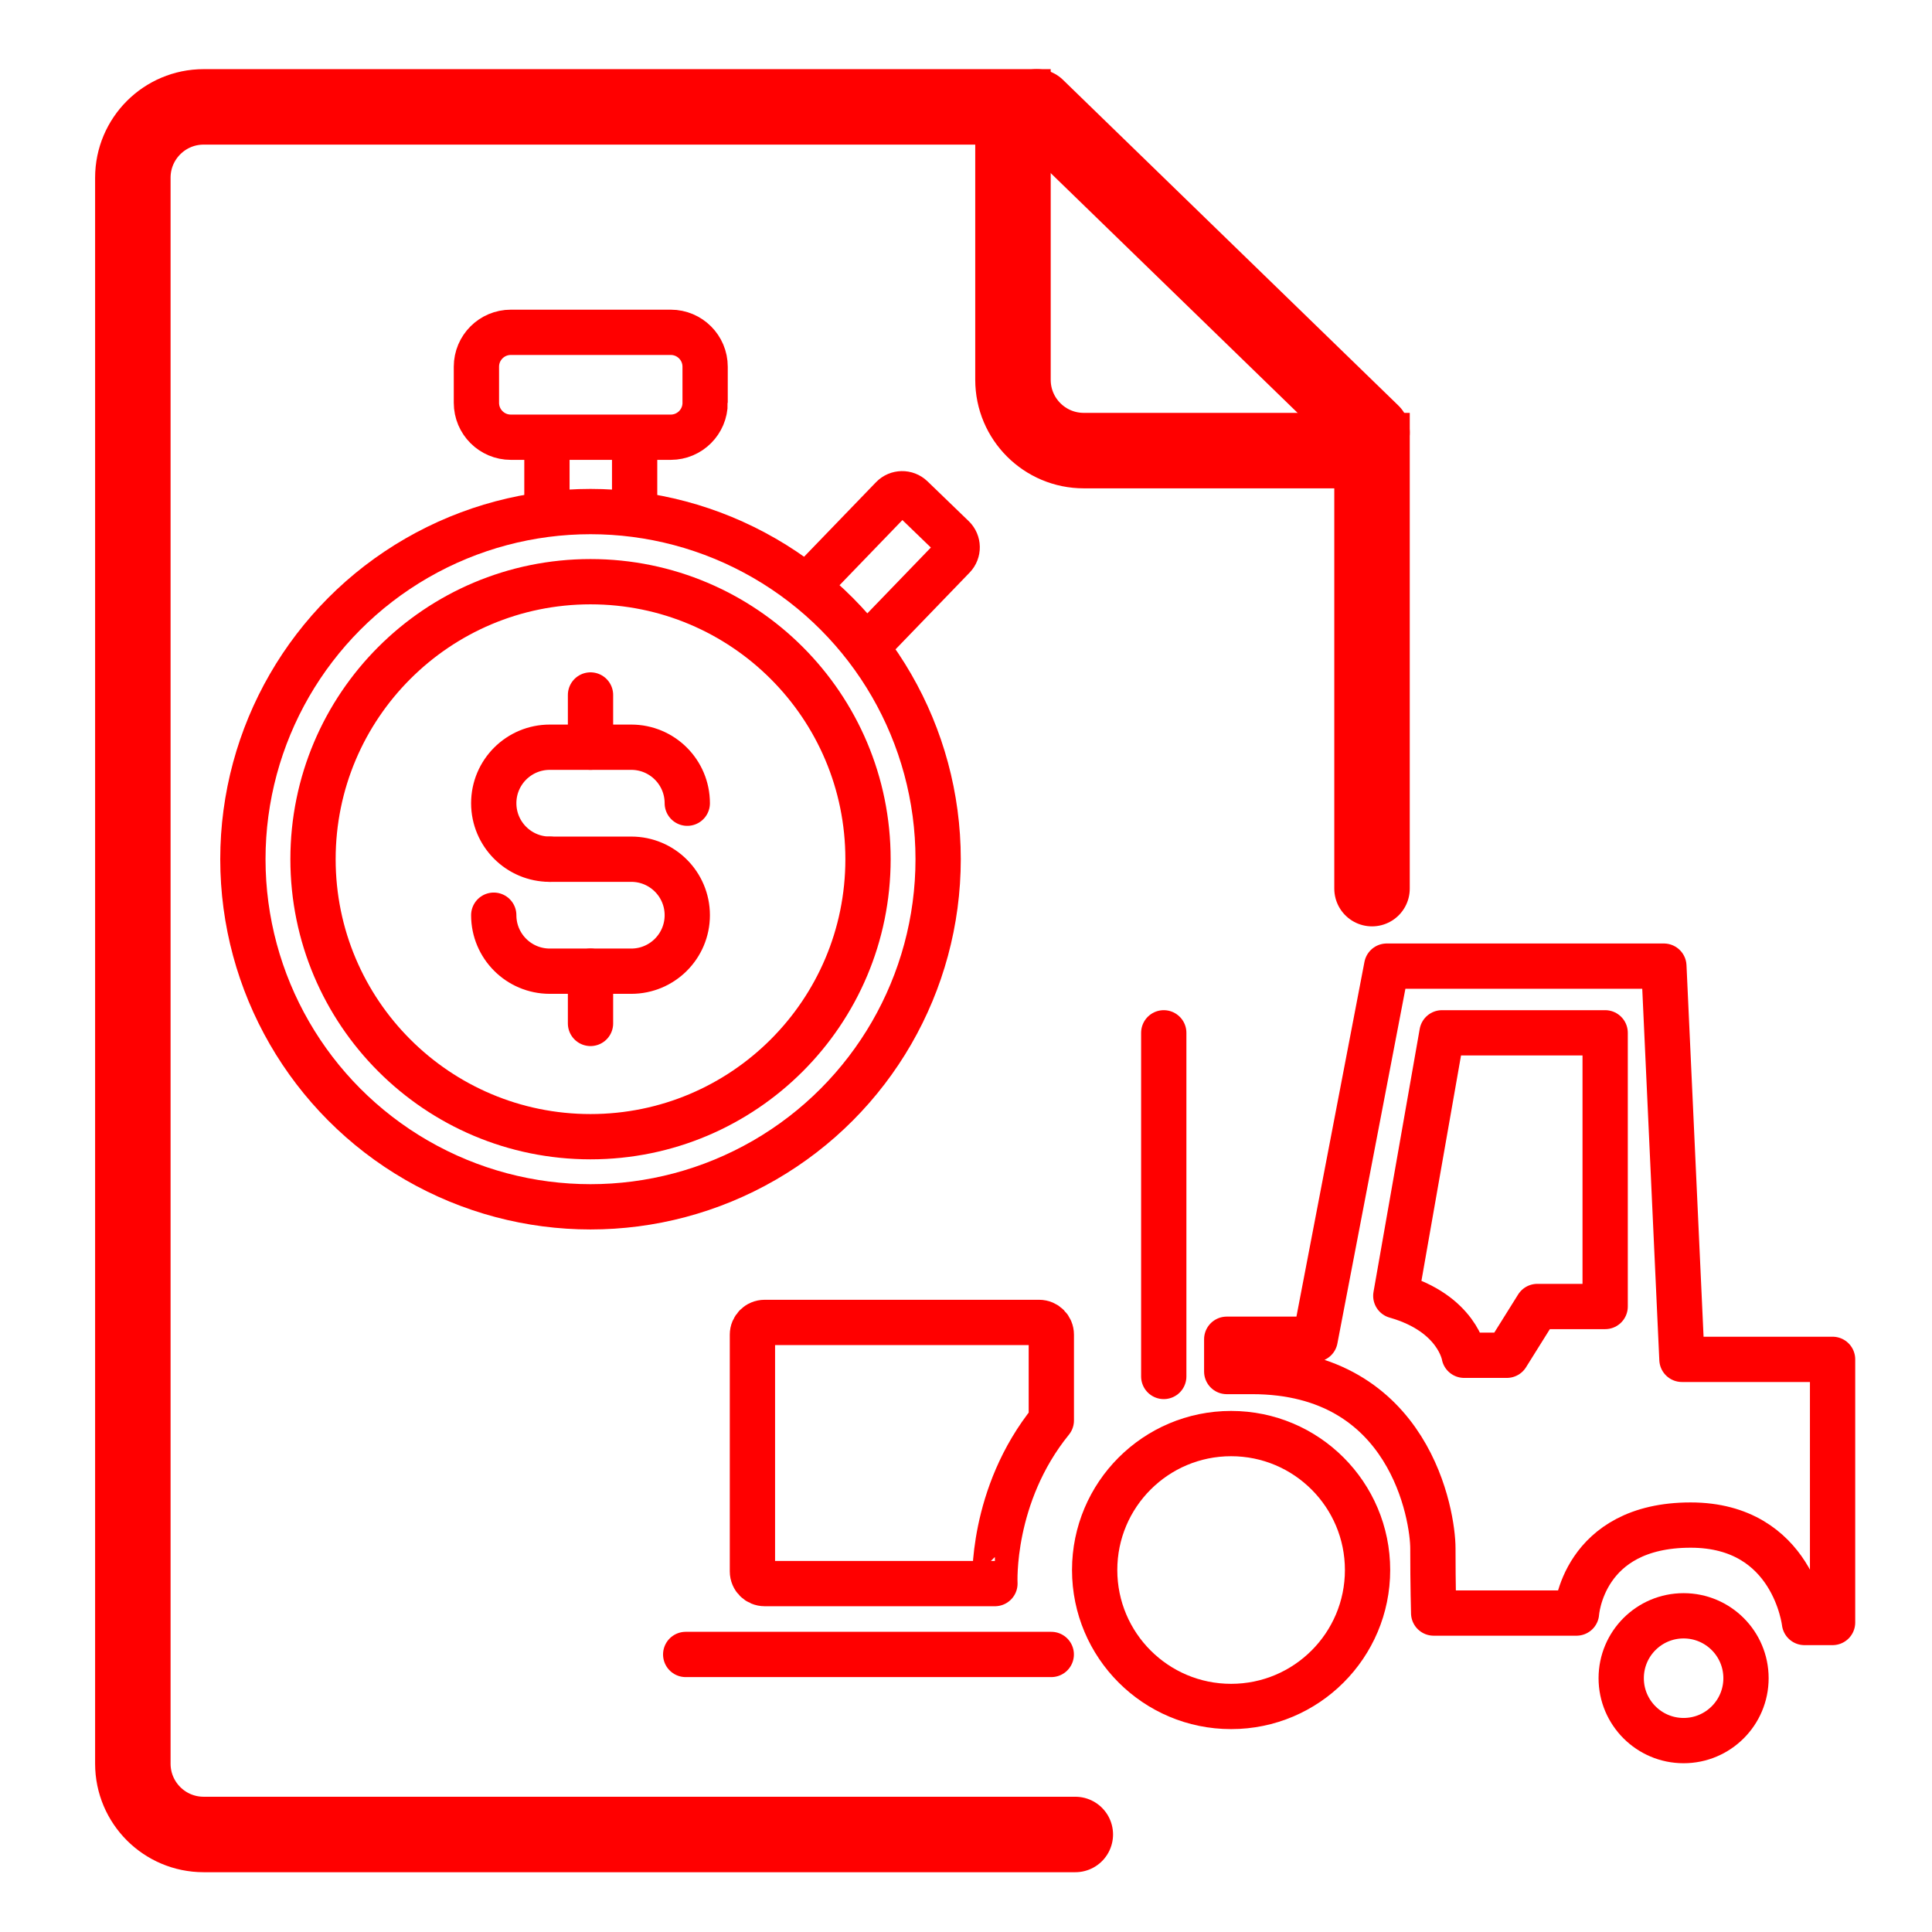 <?xml version="1.0" encoding="utf-8"?>
<!-- Generator: Adobe Illustrator 16.0.0, SVG Export Plug-In . SVG Version: 6.00 Build 0)  -->
<!DOCTYPE svg PUBLIC "-//W3C//DTD SVG 1.1//EN" "http://www.w3.org/Graphics/SVG/1.1/DTD/svg11.dtd">
<svg version="1.1" xmlns="http://www.w3.org/2000/svg" xmlns:xlink="http://www.w3.org/1999/xlink" x="0px" y="0px" width="128px"
	 height="128px" viewBox="0 0 128 128" enable-background="new 0 0 128 128" xml:space="preserve">
<g id="Calque_3">
	<g id="Calque_3_2_">
		
			<line fill="none" stroke="#FF0000" stroke-width="3" stroke-linecap="round" stroke-linejoin="round" stroke-miterlimit="10" x1="77.102" y1="68.427" x2="77.102" y2="91.194"/>
		<path fill="none" stroke="#FF0000" stroke-width="3" stroke-linecap="round" stroke-linejoin="round" stroke-miterlimit="10" d="
			M69.653,94.107v-5.68c0-0.449-0.362-0.813-0.81-0.813H50.662c-0.448,0-0.812,0.363-0.812,0.813v15.679
			c0,0.449,0.363,0.811,0.812,0.811h15.254C65.917,104.917,65.611,99.088,69.653,94.107z"/>
		
			<line fill="none" stroke="#FF0000" stroke-width="3" stroke-linecap="round" stroke-linejoin="round" stroke-miterlimit="10" x1="45.429" y1="109.612" x2="69.649" y2="109.612"/>
		<path fill="none" stroke="#FF0000" stroke-width="3" stroke-linecap="round" stroke-linejoin="round" stroke-miterlimit="10" d="
			M81.276,88.729h5.856l4.74-24.72h18.364l1.197,26.052h9.98v17.433h-1.863c0,0-0.731-6.454-7.538-6.454
			c-7.188,0-7.564,5.829-7.564,5.829h-9.464c0,0-0.052-1.835-0.052-4.298c0-2.063-1.464-11.704-11.979-11.704h-1.679V88.729z"/>
		<circle fill="none" stroke="#FF0000" stroke-width="3" stroke-miterlimit="10" cx="81.564" cy="104.018" r="9.04"/>
		<circle fill="none" stroke="#FF0000" stroke-width="3" stroke-miterlimit="10" cx="111.543" cy="111.185" r="4.134"/>
		<path fill="none" stroke="#FF0000" stroke-width="3" stroke-linejoin="round" stroke-miterlimit="10" d="M95.537,68.427h10.809
			v18.132h-4.495l-2.02,3.231h-2.828c0,0-0.437-2.776-4.527-3.938L95.537,68.427z"/>
	</g>
</g>
<g id="Calque_2">
	<g>
		<path fill="none" stroke="#FF0000" stroke-width="5" stroke-linecap="round" stroke-miterlimit="10" d="M90.9,58.874v-29.02
			H71.804c-2.592,0-4.692-2.1-4.692-4.692V7.081H13.493c-2.591,0-4.692,2.102-4.692,4.692v105.074c0,2.592,2.101,4.692,4.692,4.692
			h57.749"/>
	</g>
	
		<line fill="none" stroke="#FF0000" stroke-width="5" stroke-linecap="round" stroke-linejoin="round" stroke-miterlimit="10" x1="68.682" y1="7.081" x2="90.9" y2="28.657"/>
	<g>
		<g>
			<path fill="none" stroke="#FF0000" stroke-width="3" stroke-linecap="round" stroke-linejoin="round" stroke-miterlimit="10" d="
				M36.424,56.925c-2.051,0-3.712-1.661-3.712-3.71l0,0c0-2.05,1.661-3.71,3.712-3.71h5.4c2.049,0,3.71,1.66,3.71,3.71l0,0"/>
			<path fill="none" stroke="#FF0000" stroke-width="3" stroke-linecap="round" stroke-linejoin="round" stroke-miterlimit="10" d="
				M36.424,56.925h5.4c2.049,0,3.71,1.66,3.71,3.709l0,0c0,2.049-1.662,3.71-3.71,3.71h-5.4c-2.051,0-3.712-1.661-3.712-3.71"/>
		</g>
		
			<line fill="none" stroke="#FF0000" stroke-width="3" stroke-linecap="round" stroke-linejoin="round" stroke-miterlimit="10" x1="39.123" y1="49.504" x2="39.123" y2="46.044"/>
		
			<line fill="none" stroke="#FF0000" stroke-width="3" stroke-linecap="round" stroke-linejoin="round" stroke-miterlimit="10" x1="39.123" y1="67.805" x2="39.123" y2="64.346"/>
	</g>
	<path fill="none" stroke="#FF0000" stroke-width="3" stroke-miterlimit="10" d="M46.717,26.688c0,1.258-1.02,2.279-2.278,2.279
		H33.843c-1.259,0-2.279-1.02-2.279-2.279v-2.393c0-1.258,1.02-2.278,2.279-2.278h10.595c1.258,0,2.278,1.02,2.278,2.278V26.688z"/>
	<circle fill="none" stroke="#FF0000" stroke-width="3" stroke-miterlimit="10" cx="39.123" cy="56.924" r="23.031"/>
	<circle fill="none" stroke="#FF0000" stroke-width="3" stroke-miterlimit="10" cx="39.123" cy="56.924" r="18.385"/>
	<line fill="none" stroke="#FF0000" stroke-width="3" stroke-miterlimit="10" x1="36.236" y1="28.967" x2="36.236" y2="34.413"/>
	<line fill="none" stroke="#FF0000" stroke-width="3" stroke-miterlimit="10" x1="42.046" y1="28.967" x2="42.046" y2="34.413"/>
	<path fill="none" stroke="#FF0000" stroke-width="3" stroke-linejoin="round" stroke-miterlimit="10" d="M53.153,39.169
		l5.963-6.179c0.35-0.362,0.926-0.372,1.289-0.023l2.733,2.638c0.361,0.35,0.372,0.926,0.022,1.289l-5.999,6.215"/>
</g>
</svg>
